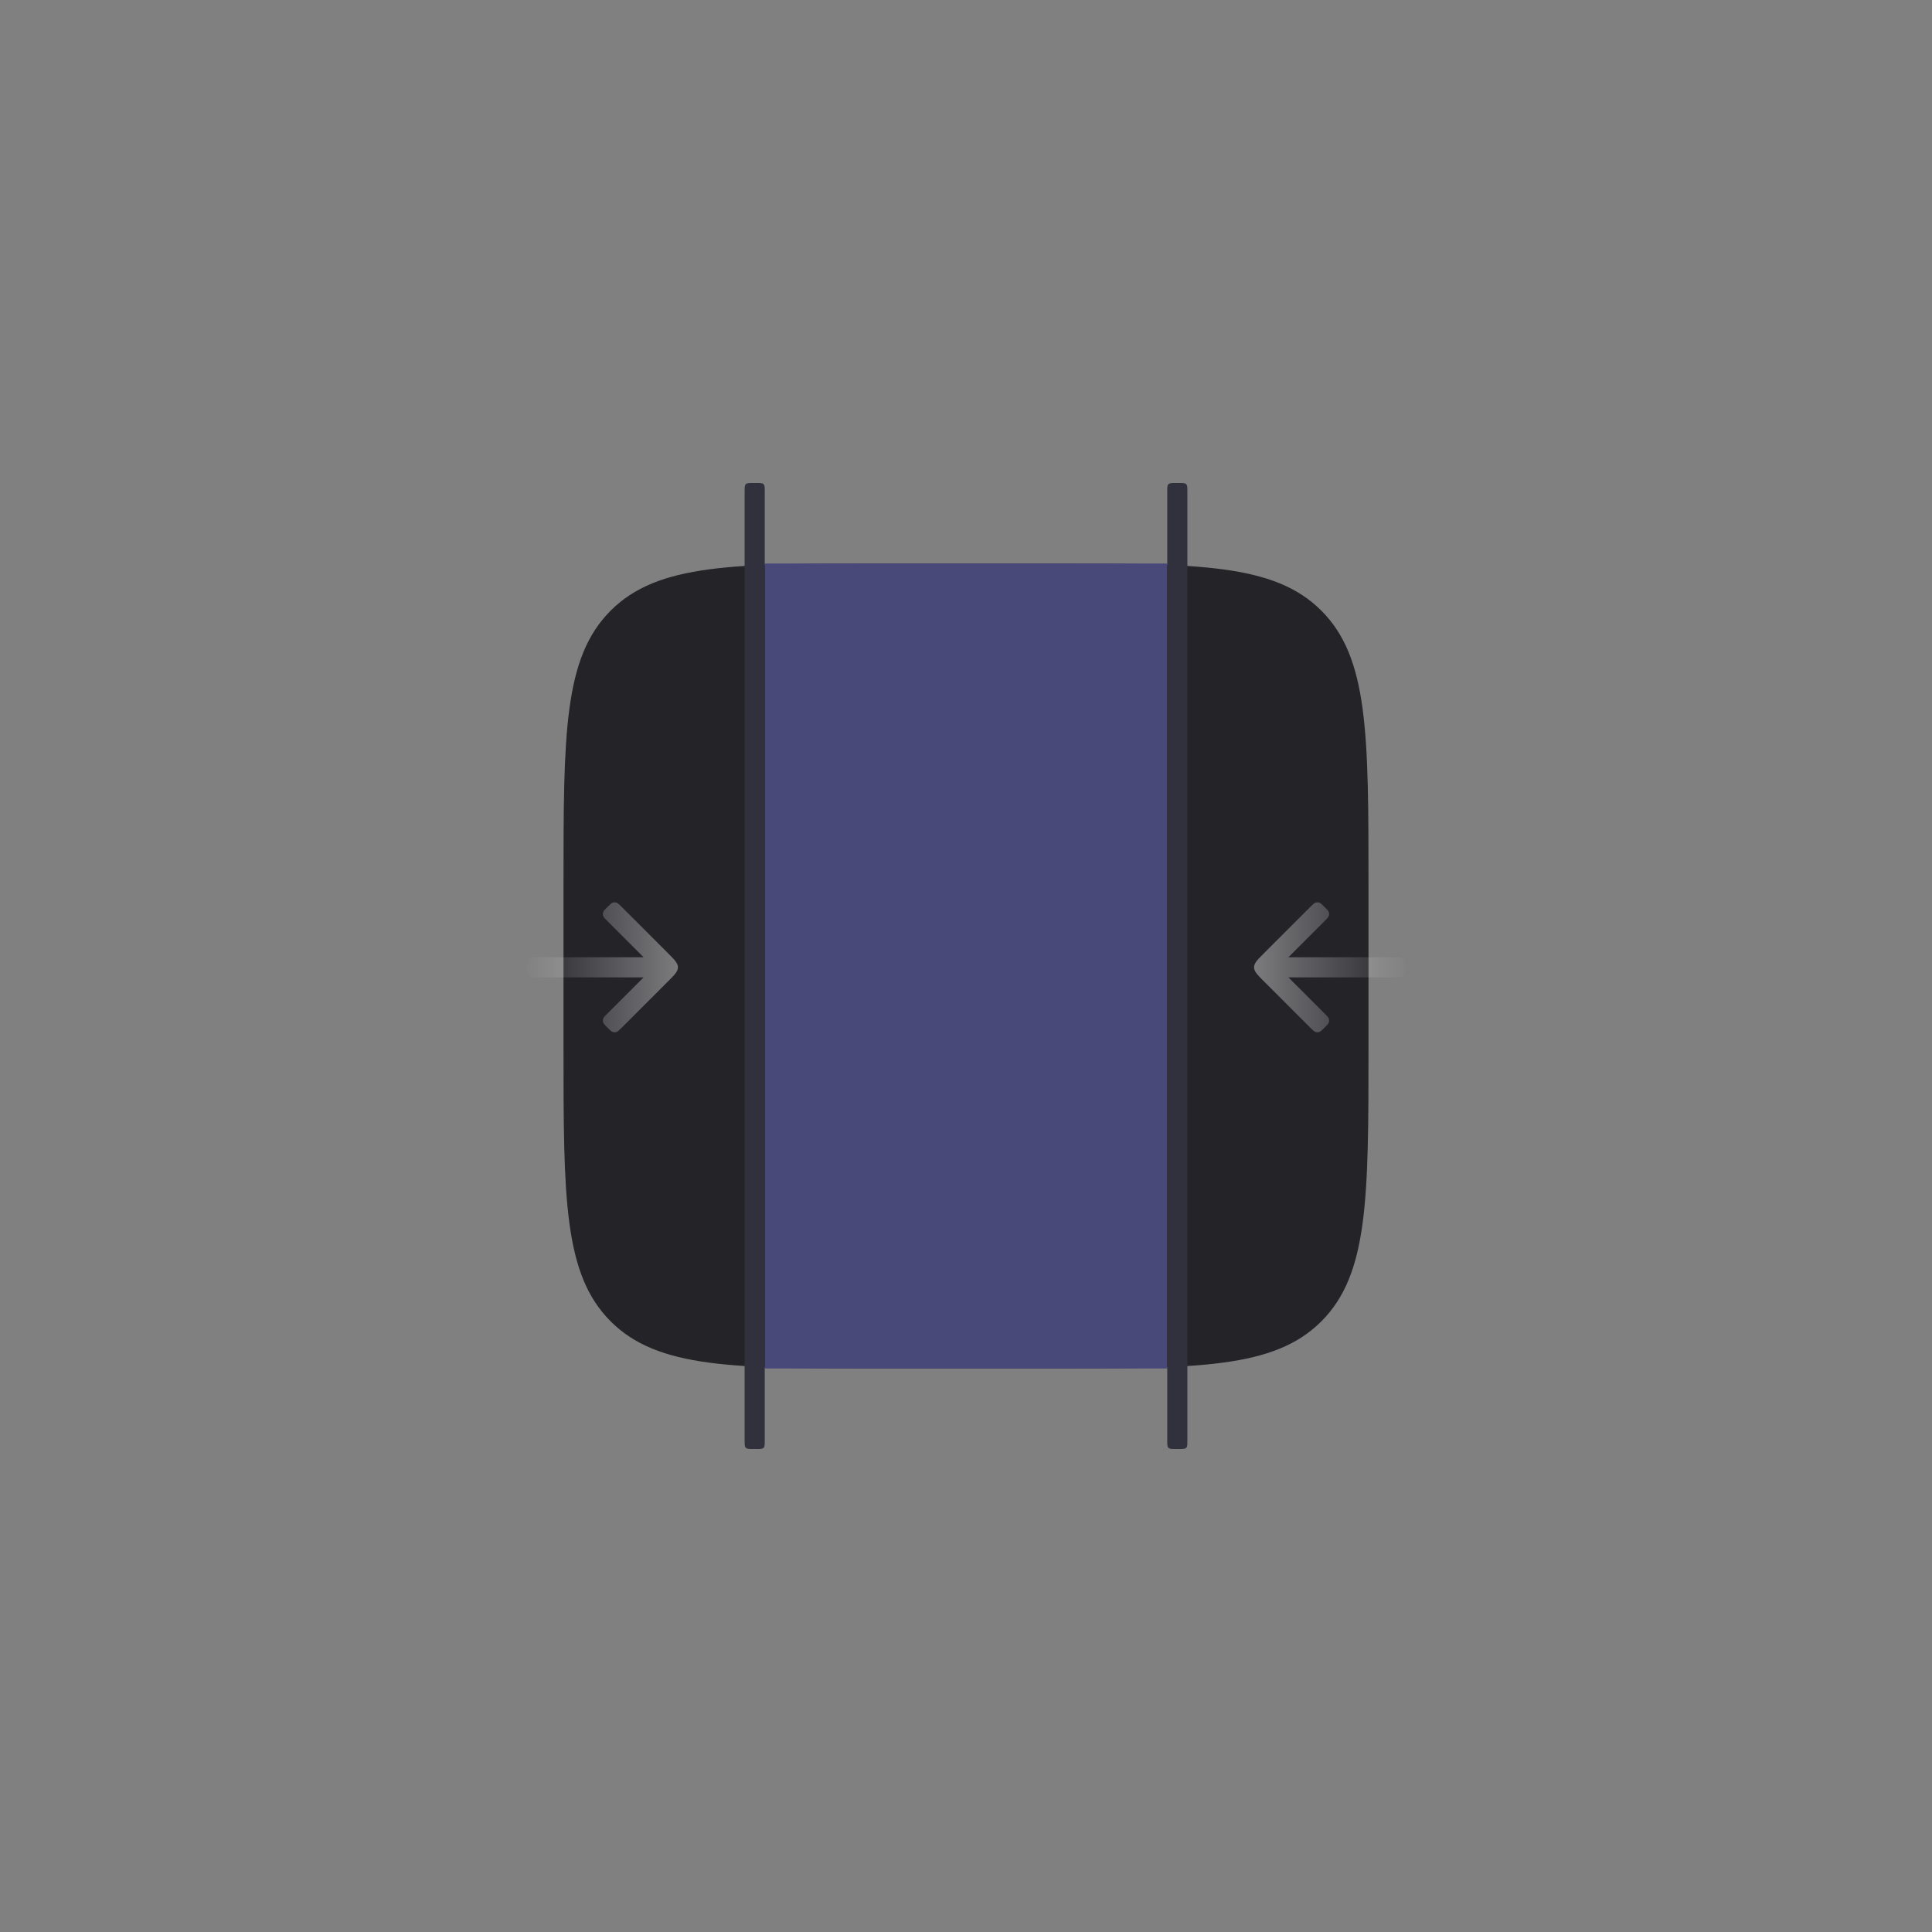 <svg width="96" height="96" viewBox="0 0 96 96" fill="none" xmlns="http://www.w3.org/2000/svg">
  <rect x="0" y="0" width="96" height="96" fill="#808080" stroke="none"/>
  <path d="M52 28C59.542 28 63.314 28 65.657 30.343C68 32.686 68 36.458 68 44L68 52C68 59.542 68 63.314 65.657 65.657C63.314 68 59.542 68 52 68L44 68C36.458 68 32.686 68 30.343 65.657C28 63.314 28 59.542 28 52L28 44C28 36.458 28 32.686 30.343 30.343C32.686 28 36.458 28 44 28L52 28Z" fill="#232328"/>
  <path d="M58 28L58 68L38 68L38 28L58 28Z" fill="#494979"/>
  <path d="M64.022 47.565L69.314 47.565C69.501 47.565 69.595 47.565 69.665 47.605C69.71 47.631 69.748 47.669 69.774 47.715C69.814 47.785 69.814 47.878 69.814 48.065C69.814 48.252 69.814 48.345 69.774 48.415C69.748 48.461 69.71 48.498 69.665 48.525C69.595 48.565 69.501 48.565 69.314 48.565L64.022 48.565L65.814 50.358C65.947 50.49 66.013 50.556 66.034 50.634C66.047 50.685 66.047 50.738 66.034 50.789C66.013 50.867 65.947 50.933 65.814 51.065C65.682 51.197 65.616 51.263 65.538 51.284C65.488 51.298 65.434 51.298 65.383 51.284C65.306 51.263 65.24 51.197 65.107 51.065L62.814 48.772C62.481 48.439 62.314 48.272 62.314 48.065C62.314 47.858 62.481 47.691 62.814 47.358L65.107 45.065C65.24 44.933 65.306 44.867 65.383 44.846C65.434 44.832 65.488 44.832 65.538 44.846C65.616 44.867 65.682 44.933 65.814 45.065C65.947 45.197 66.013 45.263 66.034 45.341C66.047 45.392 66.047 45.445 66.034 45.496C66.013 45.574 65.947 45.64 65.814 45.772L64.022 47.565Z" fill="url(#paint0_linear_8116_13728)"/>
  <path d="M31.979 47.565H26.686C26.499 47.565 26.405 47.565 26.335 47.605C26.29 47.631 26.252 47.669 26.226 47.715C26.186 47.785 26.186 47.878 26.186 48.065C26.186 48.252 26.186 48.345 26.226 48.415C26.252 48.461 26.29 48.498 26.335 48.525C26.405 48.565 26.499 48.565 26.686 48.565H31.979L30.186 50.358C30.053 50.49 29.987 50.556 29.966 50.634C29.953 50.685 29.953 50.738 29.966 50.789C29.987 50.867 30.053 50.933 30.186 51.065C30.318 51.197 30.384 51.263 30.462 51.284C30.512 51.298 30.566 51.298 30.617 51.284C30.694 51.263 30.761 51.197 30.893 51.065L33.186 48.772C33.519 48.439 33.686 48.272 33.686 48.065C33.686 47.858 33.519 47.691 33.186 47.358L30.893 45.065C30.761 44.933 30.694 44.867 30.617 44.846C30.566 44.832 30.512 44.832 30.462 44.846C30.384 44.867 30.318 44.933 30.186 45.065C30.053 45.197 29.987 45.263 29.966 45.341C29.953 45.392 29.953 45.445 29.966 45.496C29.987 45.574 30.053 45.64 30.186 45.772L31.979 47.565Z" fill="url(#paint1_linear_8116_13728)"/>
  <path fill-rule="evenodd" clip-rule="evenodd" d="M58.4 72C58.211 72 58.117 72 58.059 71.941C58 71.883 58 71.789 58 71.6L58 24.4C58 24.211 58 24.117 58.059 24.059C58.117 24 58.211 24 58.4 24L58.6 24C58.789 24 58.883 24 58.941 24.059C59 24.117 59 24.211 59 24.4L59 71.6C59 71.789 59 71.883 58.941 71.941C58.883 72 58.789 72 58.6 72L58.4 72Z" fill="#31313D"/>
  <path fill-rule="evenodd" clip-rule="evenodd" d="M37.4 72C37.211 72 37.117 72 37.059 71.941C37 71.883 37 71.789 37 71.6L37 24.4C37 24.211 37 24.117 37.059 24.059C37.117 24 37.211 24 37.4 24L37.6 24C37.789 24 37.883 24 37.941 24.059C38 24.117 38 24.211 38 24.4L38 71.6C38 71.789 38 71.883 37.941 71.941C37.883 72 37.789 72 37.6 72L37.4 72Z" fill="#31313D"/>
  <defs>
    <linearGradient id="paint0_linear_8116_13728" x1="70.087" y1="48.065" x2="62.314" y2="48.065" gradientUnits="userSpaceOnUse">
      <stop stop-color="white" stop-opacity="0"/>
      <stop offset="1" stop-color="white" stop-opacity="0.4"/>
    </linearGradient>
    <linearGradient id="paint1_linear_8116_13728" x1="25.913" y1="48.065" x2="33.686" y2="48.065" gradientUnits="userSpaceOnUse">
      <stop stop-color="white" stop-opacity="0"/>
      <stop offset="1" stop-color="white" stop-opacity="0.4"/>
    </linearGradient>
  </defs>
</svg>
